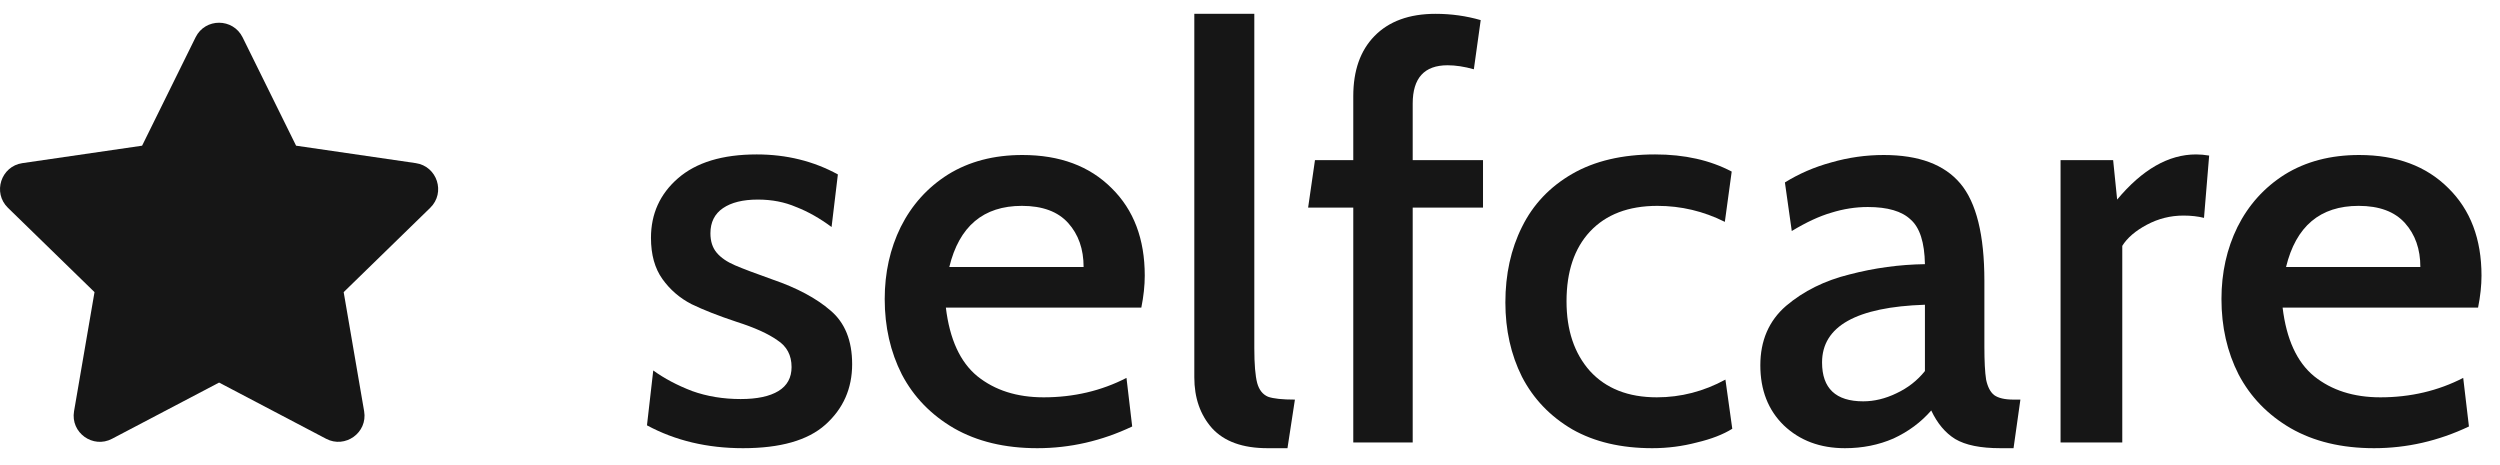 <svg width="113" height="21" viewBox="0 0 113 21" fill="none" xmlns="http://www.w3.org/2000/svg">
<path d="M33.583 20.258C31.964 20.258 30.518 19.914 29.243 19.225L29.527 16.745C30.027 17.107 30.612 17.417 31.284 17.675C31.956 17.916 32.688 18.037 33.48 18.037C34.221 18.037 34.789 17.916 35.185 17.675C35.581 17.434 35.779 17.072 35.779 16.59C35.779 16.056 35.564 15.651 35.133 15.376C34.72 15.083 34.108 14.807 33.299 14.549C32.472 14.274 31.792 14.007 31.258 13.748C30.724 13.473 30.285 13.094 29.941 12.612C29.596 12.129 29.424 11.509 29.424 10.752C29.424 9.667 29.829 8.771 30.638 8.065C31.465 7.342 32.653 6.98 34.203 6.98C35.547 6.98 36.769 7.281 37.872 7.884L37.587 10.261C37.053 9.865 36.52 9.563 35.986 9.357C35.469 9.133 34.892 9.021 34.255 9.021C33.583 9.021 33.058 9.15 32.679 9.408C32.3 9.667 32.111 10.046 32.111 10.545C32.111 10.907 32.206 11.199 32.395 11.423C32.584 11.647 32.86 11.837 33.222 11.992C33.583 12.147 34.152 12.362 34.927 12.637C36.029 13.016 36.898 13.481 37.536 14.033C38.19 14.584 38.517 15.393 38.517 16.461C38.517 17.563 38.113 18.476 37.303 19.199C36.511 19.905 35.271 20.258 33.583 20.258Z" fill="#161616"/>
<path d="M46.887 20.258C45.423 20.258 44.166 19.957 43.115 19.354C42.082 18.751 41.298 17.942 40.764 16.926C40.248 15.91 39.989 14.773 39.989 13.516C39.989 12.328 40.23 11.242 40.712 10.261C41.212 9.262 41.927 8.47 42.857 7.884C43.804 7.299 44.923 7.006 46.215 7.006C47.903 7.006 49.246 7.505 50.245 8.504C51.244 9.486 51.743 10.803 51.743 12.457C51.743 12.904 51.692 13.387 51.588 13.903H42.753C42.925 15.333 43.399 16.366 44.174 17.003C44.966 17.641 45.965 17.959 47.171 17.959C48.531 17.959 49.78 17.666 50.917 17.081L51.175 19.277C49.797 19.931 48.368 20.258 46.887 20.258ZM48.979 12.069C48.979 11.26 48.747 10.597 48.282 10.08C47.817 9.563 47.119 9.305 46.189 9.305C44.45 9.305 43.356 10.226 42.908 12.069H48.979Z" fill="#161616"/>
<path d="M57.29 20.258C56.17 20.258 55.335 19.957 54.784 19.354C54.25 18.751 53.983 17.985 53.983 17.055V0.625H56.695V15.738C56.695 16.461 56.739 16.986 56.825 17.313C56.911 17.623 57.074 17.83 57.315 17.933C57.556 18.019 57.961 18.062 58.53 18.062L58.194 20.258H57.29Z" fill="#161616"/>
<path d="M61.168 9.383H59.127L59.437 7.238H61.168V4.345C61.168 3.191 61.486 2.287 62.123 1.633C62.778 0.961 63.699 0.625 64.888 0.625C65.594 0.625 66.274 0.72 66.928 0.909L66.618 3.131C66.188 3.01 65.792 2.95 65.43 2.95C64.38 2.95 63.854 3.527 63.854 4.681V7.238H67.032V9.383H63.854V20H61.168V9.383Z" fill="#161616"/>
<path d="M74.682 20.258C73.27 20.258 72.064 19.974 71.066 19.406C70.067 18.82 69.309 18.028 68.792 17.029C68.293 16.03 68.043 14.911 68.043 13.671C68.043 12.396 68.293 11.26 68.792 10.261C69.292 9.245 70.049 8.444 71.066 7.858C72.082 7.273 73.33 6.98 74.811 6.98C76.138 6.98 77.291 7.238 78.273 7.755L77.963 10.028C76.999 9.546 75.983 9.305 74.915 9.305C73.606 9.305 72.59 9.693 71.866 10.467C71.16 11.225 70.807 12.276 70.807 13.619C70.807 14.928 71.16 15.979 71.866 16.771C72.59 17.563 73.597 17.959 74.889 17.959C75.974 17.959 77.007 17.692 77.989 17.158L78.299 19.38C77.886 19.638 77.352 19.845 76.697 20C76.043 20.172 75.371 20.258 74.682 20.258Z" fill="#161616"/>
<path d="M83.391 20.258C82.271 20.258 81.35 19.914 80.627 19.225C79.921 18.536 79.567 17.632 79.567 16.512C79.567 15.393 79.955 14.498 80.73 13.826C81.522 13.154 82.478 12.681 83.597 12.405C84.717 12.112 85.853 11.957 87.007 11.94C86.99 10.958 86.775 10.287 86.362 9.925C85.966 9.546 85.32 9.357 84.424 9.357C83.873 9.357 83.322 9.443 82.771 9.615C82.237 9.77 81.643 10.046 80.988 10.442L80.678 8.246C81.316 7.85 82.013 7.548 82.771 7.342C83.546 7.118 84.338 7.006 85.147 7.006C86.732 7.006 87.886 7.436 88.609 8.297C89.332 9.159 89.694 10.623 89.694 12.689V15.66C89.694 16.332 89.72 16.831 89.772 17.158C89.841 17.486 89.961 17.718 90.133 17.856C90.323 17.994 90.615 18.062 91.012 18.062H91.322L91.012 20.258H90.417C89.522 20.258 88.842 20.121 88.377 19.845C87.929 19.569 87.567 19.139 87.292 18.553C86.827 19.087 86.258 19.509 85.587 19.819C84.915 20.112 84.183 20.258 83.391 20.258ZM84.217 18.14C84.717 18.14 85.216 18.019 85.716 17.778C86.232 17.537 86.663 17.201 87.007 16.771V13.774C83.907 13.877 82.357 14.747 82.357 16.383C82.357 17.554 82.977 18.14 84.217 18.14Z" fill="#161616"/>
<path d="M93.137 7.238H95.514L95.695 9.021C96.831 7.66 98.02 6.98 99.26 6.98C99.449 6.98 99.647 6.997 99.854 7.032L99.621 9.848C99.346 9.779 99.036 9.744 98.691 9.744C98.106 9.744 97.555 9.882 97.038 10.158C96.521 10.433 96.151 10.752 95.927 11.113V20H93.137V7.238Z" fill="#161616"/>
<path d="M107.307 20.258C105.843 20.258 104.586 19.957 103.536 19.354C102.502 18.751 101.719 17.942 101.185 16.926C100.668 15.91 100.41 14.773 100.41 13.516C100.41 12.328 100.651 11.242 101.133 10.261C101.633 9.262 102.347 8.47 103.277 7.884C104.225 7.299 105.344 7.006 106.636 7.006C108.323 7.006 109.667 7.505 110.666 8.504C111.665 9.486 112.164 10.803 112.164 12.457C112.164 12.904 112.112 13.387 112.009 13.903H103.174C103.346 15.333 103.82 16.366 104.595 17.003C105.387 17.641 106.386 17.959 107.592 17.959C108.952 17.959 110.201 17.666 111.337 17.081L111.596 19.277C110.218 19.931 108.788 20.258 107.307 20.258ZM109.4 12.069C109.4 11.26 109.167 10.597 108.702 10.08C108.237 9.563 107.54 9.305 106.61 9.305C104.87 9.305 103.777 10.226 103.329 12.069H109.4Z" fill="#161616"/>
<path d="M8.84 1.687L6.423 6.585L1.014 7.373C0.044 7.514 -0.344 8.709 0.359 9.393L4.272 13.204L3.347 18.587C3.18 19.56 4.205 20.288 5.064 19.833L9.903 17.292L14.741 19.833C15.6 20.285 16.625 19.56 16.459 18.587L15.534 13.204L19.446 9.393C20.15 8.709 19.761 7.514 18.791 7.373L13.383 6.585L10.965 1.687C10.532 0.814 9.277 0.802 8.84 1.687Z" fill="#161616"/>
</svg>
